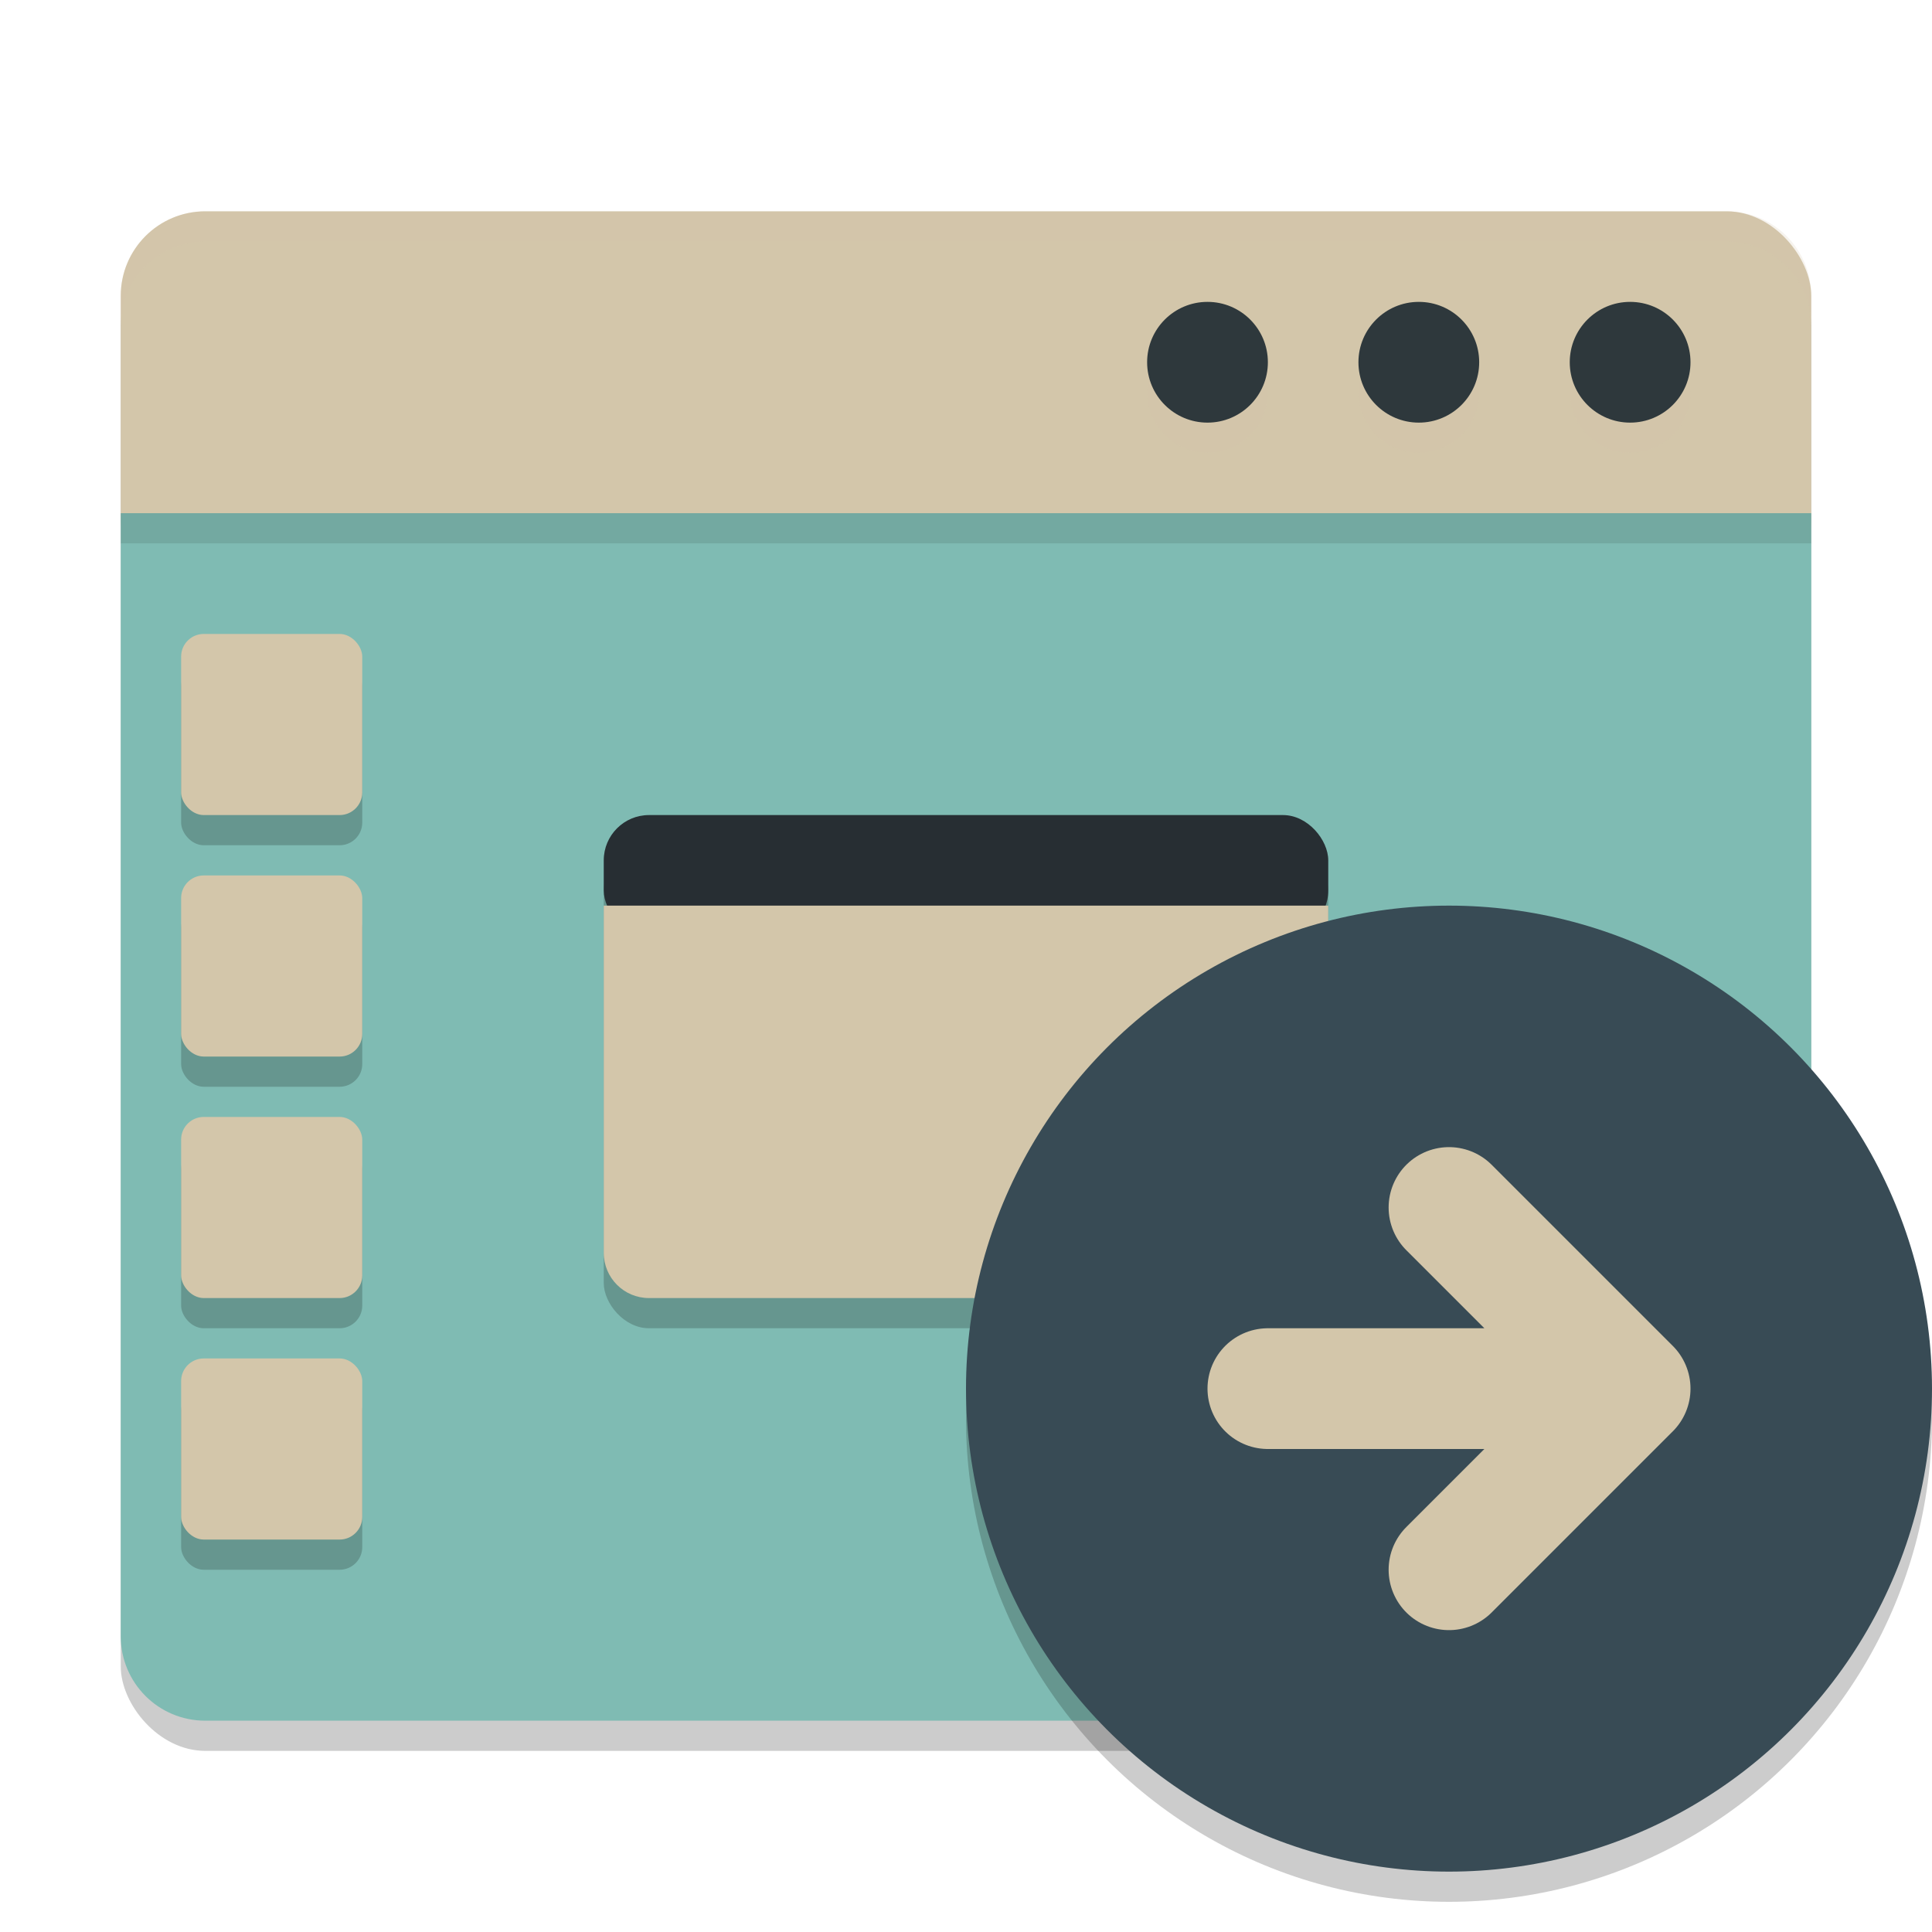 <svg xmlns="http://www.w3.org/2000/svg" width="64" height="64" version="1.1">
 <rect style="opacity:0.2" width="56" height="50" x="4" y="8" rx="2.8" ry="2.8"/>
 <rect style="fill:#d3c6aa" width="56" height="13" x="4" y="7" rx="2.8" ry="2.8"/>
 <path style="fill:#7fbbb3" d="M 4,17 V 54.2 C 4,55.75 5.25,57 6.8,57 H 57.2 C 58.75,57 60,55.75 60,54.2 V 17 Z"/>
 <rect style="opacity:0.1" width="56" height="1" x="4" y="17"/>
 <circle style="opacity:0.2;fill:#d3c6aa" cx="47" cy="13" r="2"/>
 <circle style="fill:#2e383c" cx="47" cy="12" r="2"/>
 <circle style="opacity:0.2;fill:#d3c6aa" cx="54" cy="13" r="2"/>
 <circle style="fill:#2e383c" cx="54" cy="12" r="2"/>
 <circle style="opacity:0.2;fill:#d3c6aa" cx="40" cy="13" r="2"/>
 <circle style="fill:#2e383c" cx="40" cy="12" r="2"/>
 <rect opacity=".2" width="24" height="16" x="20" y="28" rx="1.5" ry="1.5"/>
 <rect style="fill:#272e33" width="24" height="4" x="20" y="27" rx="1.5" ry="1.5"/>
 <path style="fill:#d3c6aa" d="M 20,30 V 41.5 C 20,42.33 20.67,43 21.5,43 H 42.5 C 43.33,43 44,42.33 44,41.5 V 30 Z"/>
 <path style="opacity:0.2;fill:#d3c6aa" d="M 6.801,7 C 5.25,7 4,8.25 4,9.801 V 10.801 C 4,9.25 5.25,8 6.801,8 H 57.199 C 58.75,8 60,9.25 60,10.801 V 9.801 C 60,8.25 58.75,7 57.199,7 Z"/>
 <rect style="opacity:0.2" width="6" height="6" x="6" y="46" rx=".75" ry=".75"/>
 <rect style="opacity:0.2" width="6" height="6" x="6" y="22" rx=".75" ry=".75"/>
 <rect style="fill:#d3c6aa" width="6" height="6" x="6" y="21" rx=".75" ry=".75"/>
 <rect style="opacity:0.2" width="6" height="6" x="6" y="30" rx=".75" ry=".75"/>
 <rect style="fill:#d3c6aa" width="6" height="6" x="6" y="29" rx=".75" ry=".75"/>
 <rect style="opacity:0.2" width="6" height="6" x="6" y="38" rx=".75" ry=".75"/>
 <rect style="fill:#d3c6aa" width="6" height="6" x="6" y="37" rx=".75" ry=".75"/>
 <rect style="fill:#d3c6aa" width="6" height="6" x="6" y="45" rx=".75" ry=".75"/>
 <g>
  <circle style="opacity:0.2" cx="48" cy="47" r="16"/>
  <circle style="fill:#384b55" cx="48" cy="46" r="16"/>
  <path style="fill:none;stroke:#d3c6aa;stroke-width:4;stroke-linecap:round;stroke-linejoin:round" d="M 54,46 H 42 M 48,40 54,46 48,52"/>
 </g>
</svg>
